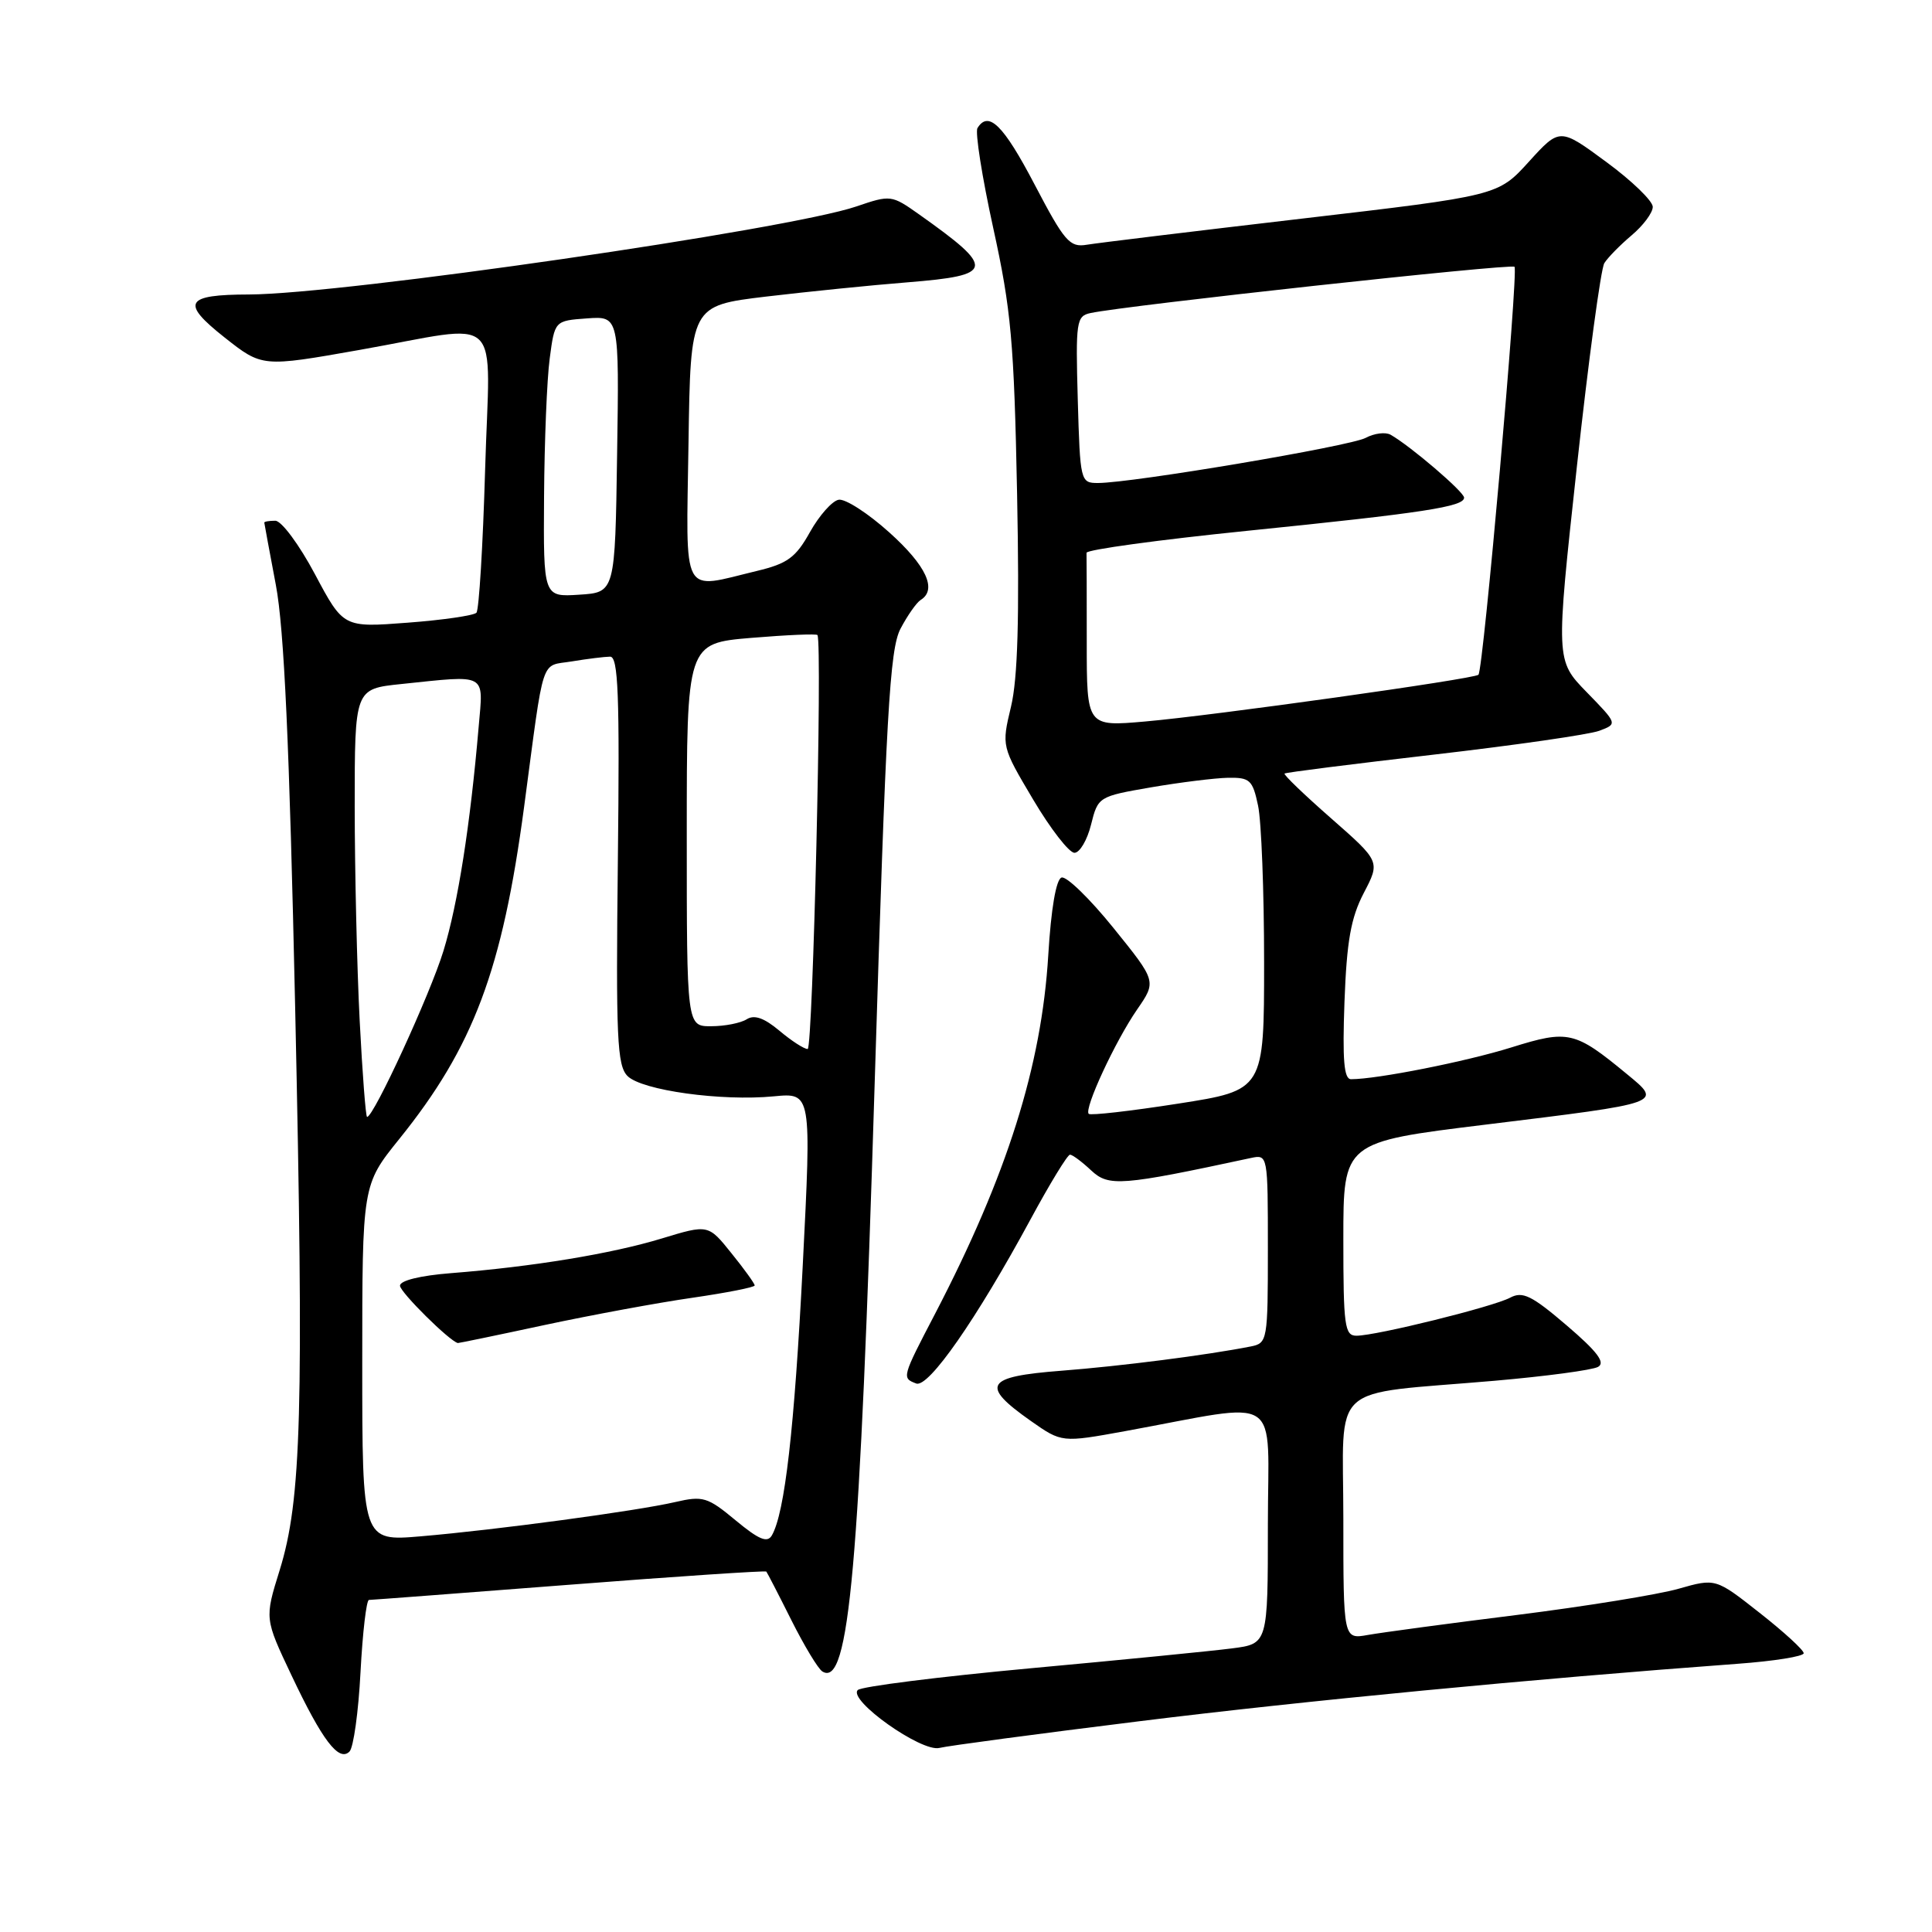 <?xml version="1.0" encoding="UTF-8" standalone="no"?>
<!DOCTYPE svg PUBLIC "-//W3C//DTD SVG 1.1//EN" "http://www.w3.org/Graphics/SVG/1.1/DTD/svg11.dtd" >
<svg xmlns="http://www.w3.org/2000/svg" xmlns:xlink="http://www.w3.org/1999/xlink" version="1.1" viewBox="0 0 256 256">
 <g >
 <path fill="currentColor"
d=" M 47.77 221.56 C 48.05 216.30 48.55 212.00 48.89 212.00 C 49.22 212.00 61.16 211.09 75.41 209.99 C 89.66 208.88 101.42 208.10 101.54 208.24 C 101.66 208.38 103.16 211.28 104.86 214.68 C 106.56 218.07 108.41 221.14 108.97 221.48 C 112.52 223.67 113.92 207.85 115.90 143.50 C 117.41 94.56 117.89 86.05 119.32 83.31 C 120.24 81.56 121.44 79.85 121.99 79.50 C 124.21 78.13 122.74 74.95 117.84 70.55 C 115.01 68.00 111.98 66.05 111.12 66.22 C 110.26 66.38 108.55 68.31 107.32 70.51 C 105.44 73.88 104.35 74.68 100.30 75.65 C 90.15 78.09 90.92 79.52 91.23 58.75 C 91.50 40.50 91.50 40.50 101.50 39.30 C 107.00 38.65 115.44 37.79 120.25 37.41 C 131.82 36.48 131.97 35.63 121.79 28.41 C 118.13 25.82 118.01 25.81 113.46 27.36 C 104.44 30.43 45.44 38.98 33.01 39.02 C 24.51 39.04 23.91 40.09 29.75 44.71 C 34.74 48.65 34.74 48.65 47.62 46.37 C 67.07 42.93 64.90 40.87 64.28 62.25 C 63.99 72.29 63.47 80.81 63.13 81.19 C 62.78 81.56 58.67 82.16 54.00 82.51 C 45.50 83.16 45.50 83.16 41.73 76.08 C 39.66 72.19 37.30 69.00 36.48 69.00 C 35.67 69.00 35.01 69.11 35.02 69.25 C 35.03 69.39 35.72 73.10 36.55 77.50 C 37.65 83.31 38.35 98.64 39.11 133.50 C 40.28 187.04 39.95 198.76 37.05 208.08 C 35.06 214.47 35.06 214.47 38.62 221.98 C 42.70 230.61 44.90 233.50 46.31 232.09 C 46.84 231.56 47.50 226.82 47.77 221.56 Z  M 151.00 228.07 C 172.58 225.39 203.10 222.46 230.25 220.46 C 235.06 220.11 239.00 219.48 239.00 219.06 C 239.00 218.64 236.37 216.23 233.16 213.71 C 227.33 209.12 227.33 209.12 222.41 210.52 C 219.71 211.29 210.07 212.85 201.00 213.99 C 191.93 215.12 183.04 216.32 181.25 216.64 C 178.00 217.22 178.00 217.22 178.00 201.24 C 178.00 182.82 175.73 184.89 198.02 182.96 C 204.82 182.37 211.00 181.54 211.75 181.12 C 212.76 180.56 211.65 179.09 207.59 175.62 C 202.95 171.65 201.75 171.07 200.10 171.95 C 197.86 173.15 182.39 176.98 179.75 176.99 C 178.17 177.00 178.00 175.72 178.00 164.16 C 178.00 151.33 178.00 151.33 196.75 149.03 C 220.58 146.11 220.29 146.21 215.56 142.31 C 208.66 136.62 207.82 136.43 200.26 138.79 C 194.28 140.66 182.49 143.00 179.02 143.00 C 178.08 143.00 177.87 140.48 178.15 132.75 C 178.45 124.68 179.00 121.61 180.71 118.32 C 182.89 114.15 182.89 114.15 176.40 108.45 C 172.83 105.32 170.04 102.64 170.21 102.50 C 170.37 102.35 179.28 101.23 190.00 99.99 C 200.72 98.75 210.59 97.33 211.92 96.83 C 214.34 95.92 214.34 95.92 210.24 91.71 C 206.14 87.50 206.14 87.50 208.94 61.86 C 210.48 47.76 212.12 35.62 212.58 34.87 C 213.04 34.13 214.67 32.47 216.21 31.17 C 217.74 29.88 219.00 28.19 219.00 27.41 C 219.00 26.63 216.23 23.95 212.84 21.46 C 206.68 16.92 206.68 16.92 202.59 21.42 C 198.50 25.93 198.50 25.93 172.50 28.97 C 158.20 30.64 145.37 32.20 144.00 32.43 C 141.74 32.81 141.05 32.01 137.08 24.43 C 132.96 16.56 130.98 14.61 129.52 16.97 C 129.19 17.51 130.13 23.47 131.61 30.22 C 133.98 41.02 134.37 45.27 134.77 65.46 C 135.09 81.86 134.86 89.91 133.96 93.65 C 132.71 98.89 132.71 98.89 136.90 105.95 C 139.20 109.83 141.66 113.00 142.37 113.00 C 143.07 113.00 144.06 111.32 144.57 109.27 C 145.49 105.57 145.57 105.53 152.50 104.33 C 156.35 103.67 160.94 103.10 162.70 103.06 C 165.62 103.01 165.98 103.34 166.70 106.75 C 167.14 108.81 167.50 118.14 167.50 127.48 C 167.50 144.46 167.50 144.46 156.09 146.24 C 149.82 147.22 144.49 147.83 144.26 147.59 C 143.61 146.94 147.77 137.97 150.67 133.77 C 153.25 130.03 153.25 130.03 147.54 122.96 C 144.40 119.07 141.30 116.06 140.66 116.28 C 139.94 116.51 139.27 120.41 138.90 126.58 C 138.01 141.27 133.44 155.73 123.93 174.03 C 119.49 182.54 119.48 182.59 121.40 183.32 C 123.02 183.95 129.39 174.80 136.53 161.61 C 139.09 156.87 141.45 153.00 141.78 153.00 C 142.10 153.00 143.37 153.94 144.59 155.09 C 146.91 157.26 148.54 157.14 165.75 153.44 C 167.99 152.96 168.00 153.02 168.00 165.46 C 168.00 177.63 167.94 177.97 165.75 178.41 C 159.93 179.56 148.53 181.02 140.63 181.63 C 130.53 182.41 129.85 183.54 136.60 188.29 C 140.69 191.16 140.69 191.16 149.10 189.63 C 170.28 185.76 168.00 184.27 168.00 202.05 C 168.00 217.81 168.00 217.81 163.25 218.42 C 160.64 218.76 148.60 219.95 136.50 221.06 C 124.40 222.18 114.13 223.47 113.66 223.94 C 112.33 225.27 122.08 232.19 124.47 231.61 C 125.58 231.33 137.53 229.74 151.00 228.07 Z  M 97.47 201.45 C 93.75 198.36 93.15 198.18 89.47 199.03 C 84.38 200.21 65.77 202.72 55.75 203.57 C 48.00 204.23 48.00 204.23 48.00 180.62 C 48.00 157.01 48.00 157.01 52.90 150.93 C 62.74 138.72 66.56 128.55 69.45 106.89 C 72.17 86.47 71.55 88.34 75.77 87.64 C 77.82 87.30 80.10 87.02 80.84 87.01 C 81.92 87.00 82.12 91.99 81.87 114.00 C 81.60 137.56 81.77 141.19 83.15 142.58 C 85.05 144.48 95.58 145.94 102.54 145.27 C 107.53 144.79 107.53 144.79 106.37 167.65 C 105.26 189.38 103.99 200.45 102.28 203.44 C 101.68 204.48 100.57 204.02 97.47 201.45 Z  M 72.17 175.57 C 78.40 174.24 87.21 172.61 91.75 171.96 C 96.29 171.30 100.00 170.57 100.00 170.33 C 100.00 170.08 98.62 168.16 96.92 166.06 C 93.85 162.23 93.85 162.23 87.67 164.11 C 81.03 166.13 70.58 167.85 59.75 168.70 C 55.68 169.02 53.00 169.68 53.00 170.36 C 53.00 171.21 59.57 177.72 60.67 177.96 C 60.76 177.98 65.94 176.91 72.17 175.57 Z  M 47.66 135.25 C 47.30 128.24 47.01 115.48 47.00 106.89 C 47.00 91.28 47.00 91.28 53.15 90.64 C 64.67 89.44 64.05 89.10 63.43 96.25 C 62.31 109.34 60.68 119.73 58.76 126.00 C 57.00 131.74 49.52 148.00 48.64 148.00 C 48.46 148.00 48.02 142.26 47.66 135.25 Z  M 103.27 136.57 C 101.25 134.88 99.95 134.42 98.94 135.06 C 98.15 135.56 96.04 135.98 94.25 135.98 C 91.00 136.00 91.00 136.00 91.00 110.62 C 91.00 85.24 91.00 85.24 99.57 84.52 C 104.29 84.13 108.22 83.96 108.32 84.15 C 108.98 85.43 107.71 139.00 107.02 139.00 C 106.54 139.00 104.86 137.91 103.27 136.57 Z  M 72.09 65.80 C 72.14 58.49 72.47 50.25 72.84 47.50 C 73.50 42.50 73.50 42.50 77.77 42.19 C 82.05 41.88 82.05 41.88 81.77 60.19 C 81.50 78.50 81.50 78.50 76.75 78.80 C 72.00 79.11 72.00 79.11 72.09 65.80 Z  M 144.00 85.14 C 144.00 79.01 143.99 73.66 143.97 73.25 C 143.96 72.84 153.52 71.53 165.22 70.34 C 188.64 67.96 194.00 67.14 194.00 65.94 C 194.00 65.18 186.92 59.12 184.27 57.61 C 183.59 57.22 182.10 57.41 180.96 58.02 C 178.88 59.13 149.99 64.00 145.48 64.00 C 143.17 64.00 143.12 63.80 142.81 52.95 C 142.52 42.59 142.62 41.88 144.50 41.48 C 149.21 40.47 200.23 34.90 200.68 35.35 C 201.22 35.89 196.55 88.80 195.90 89.41 C 195.31 89.97 160.81 94.81 151.75 95.60 C 144.00 96.28 144.00 96.28 144.00 85.14 Z "/>
</g>
</svg>